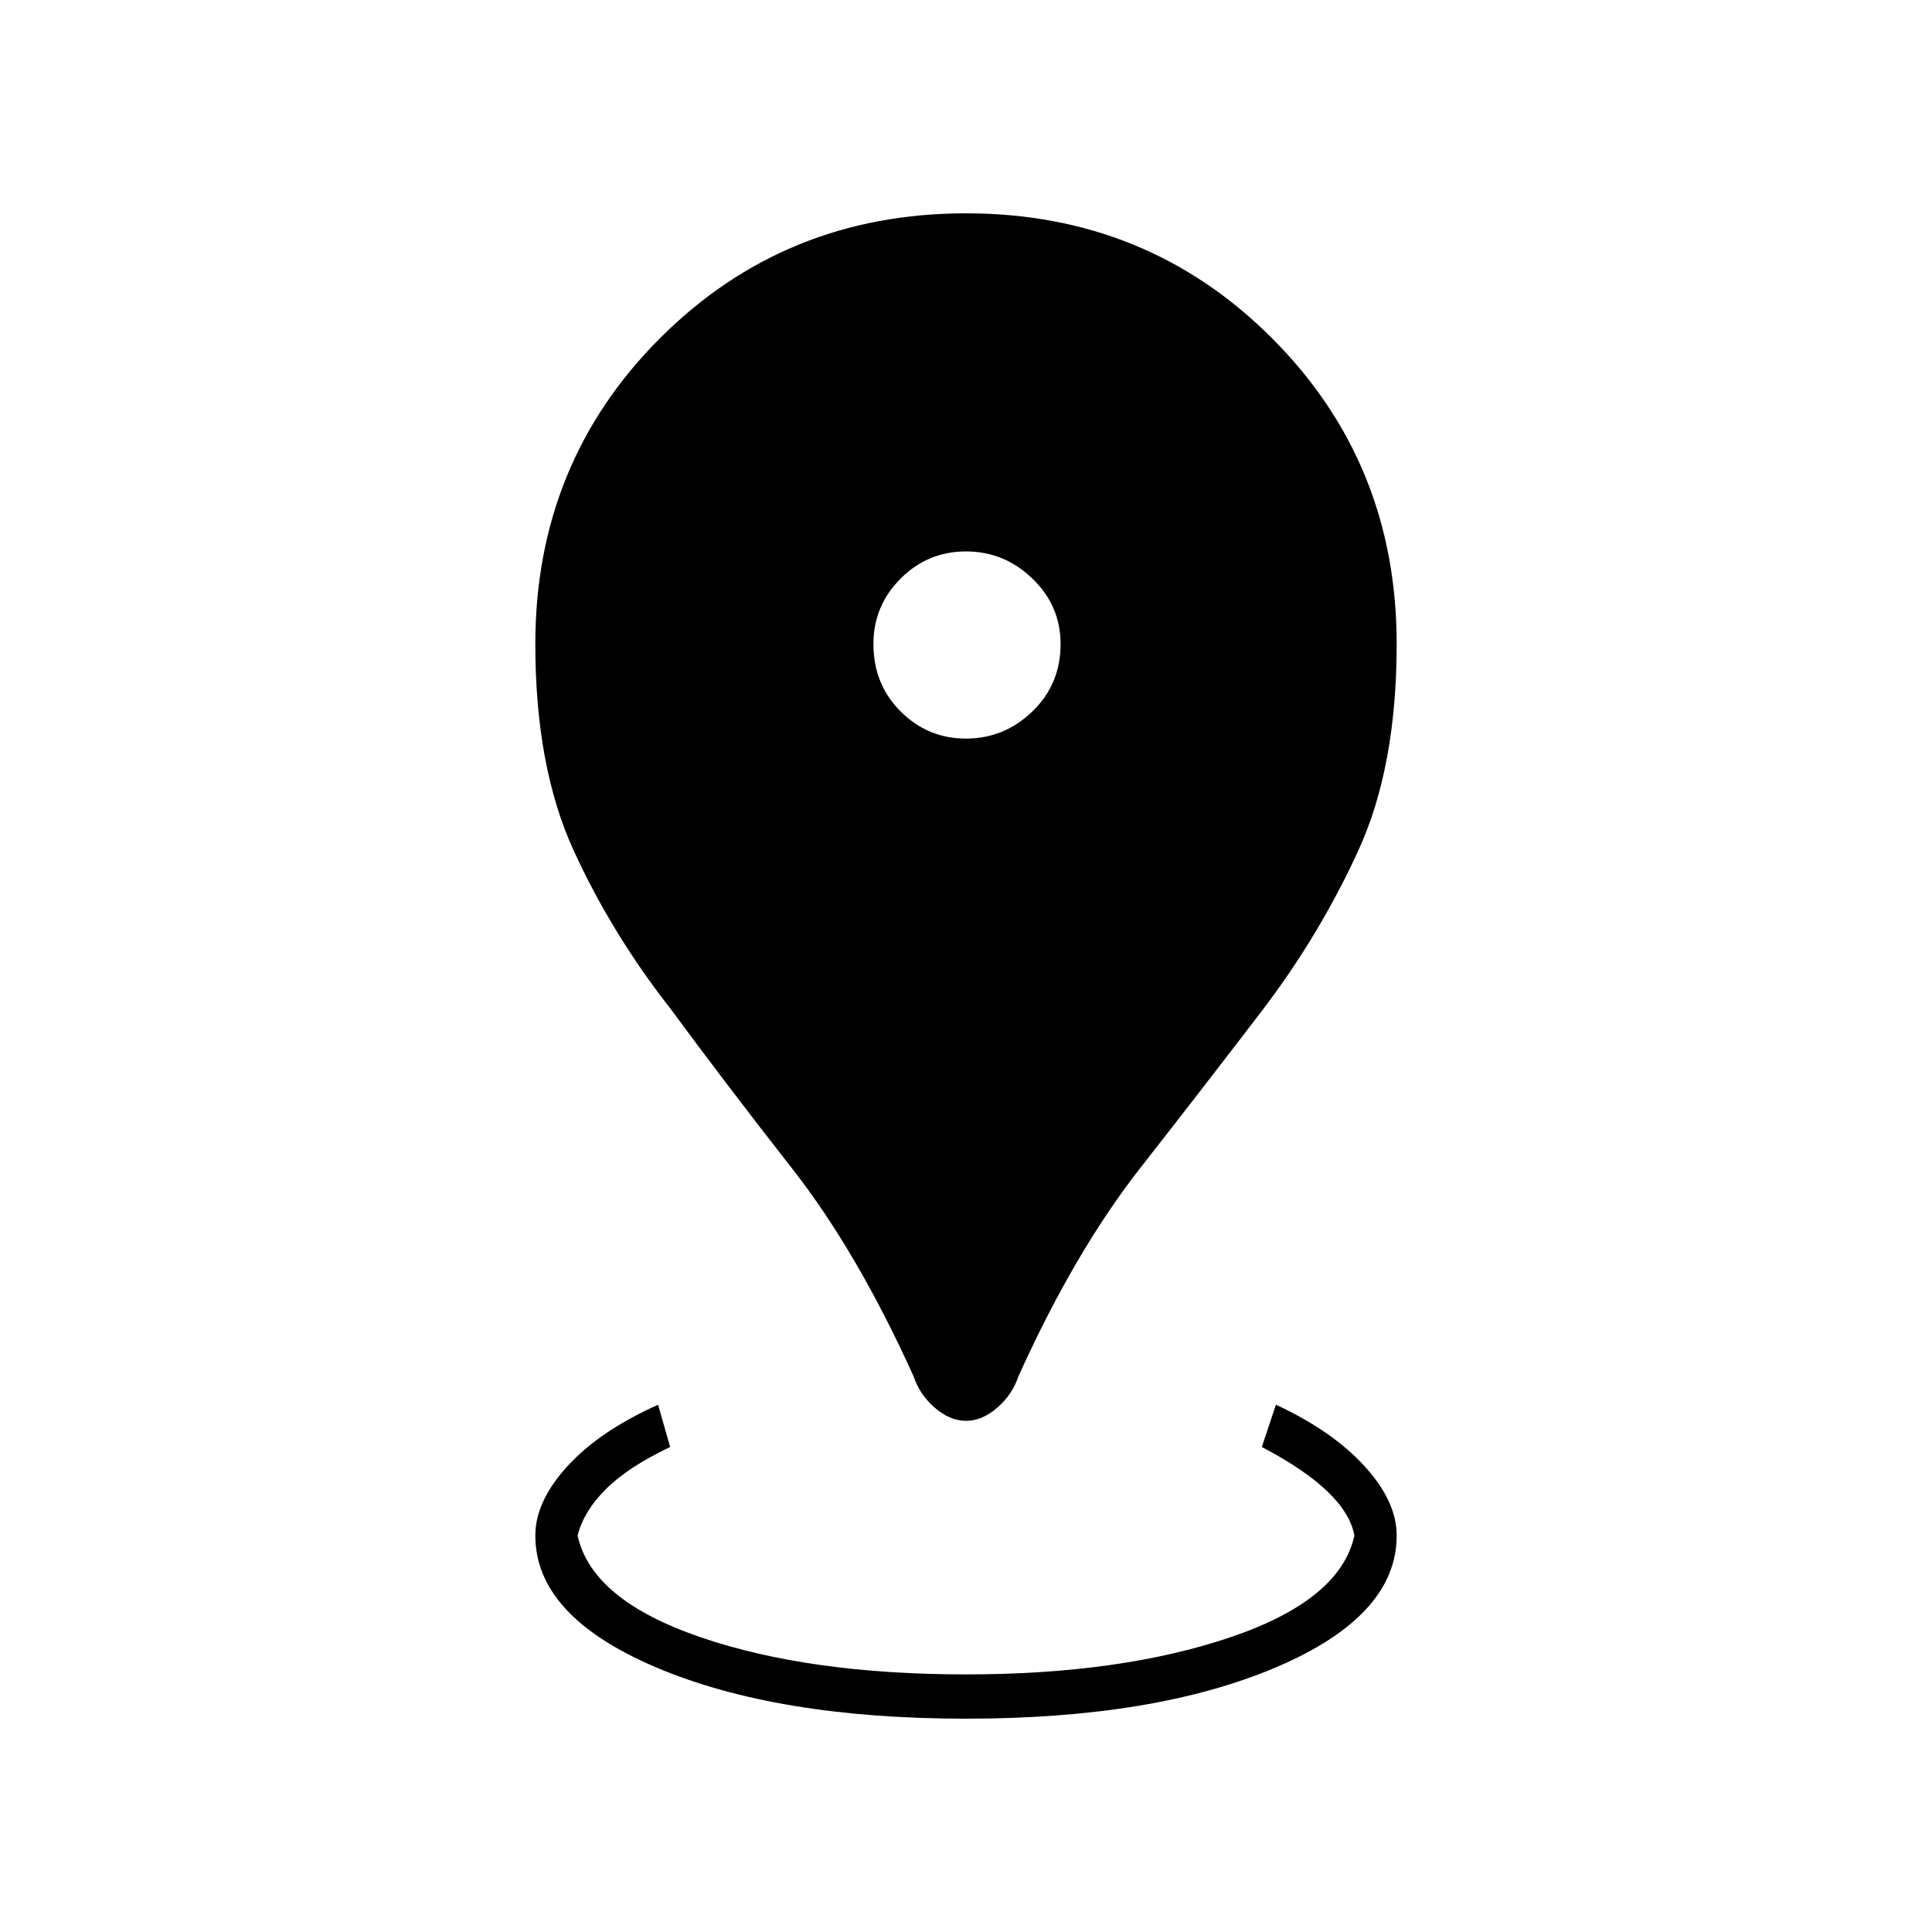 <svg xmlns="http://www.w3.org/2000/svg" height="48" viewBox="0 -960 960 960" width="48"><path d="M480-106q-94 0-154-25.5T266-197q0-17 16-34.5t45-30.5l6 21q-21 10-32 21t-14 23q7 32 61 50.5T480-128q77 0 131.5-18.5T673-197q-2-11-13.5-22T627-241l7-21q28 13 44 30.5t16 34.5q0 40-60 65.5T480-106Zm0-148q-8 0-15.5-6.5T454-276q-28-62-60.5-103.5T333-459q-29-37-48-78.5T266-640q0-90 62-152t152-62q90 0 152 62t62 152q0 61-19 102.5T628-459q-29 38-61.5 79.5T506-276q-3 9-10.5 15.5T480-254Zm0-339q19 0 33-13.5t14-33.5q0-19-14-32.5T480-686q-19 0-32.5 13.5T434-640q0 20 13.5 33.5T480-593Z"/></svg>